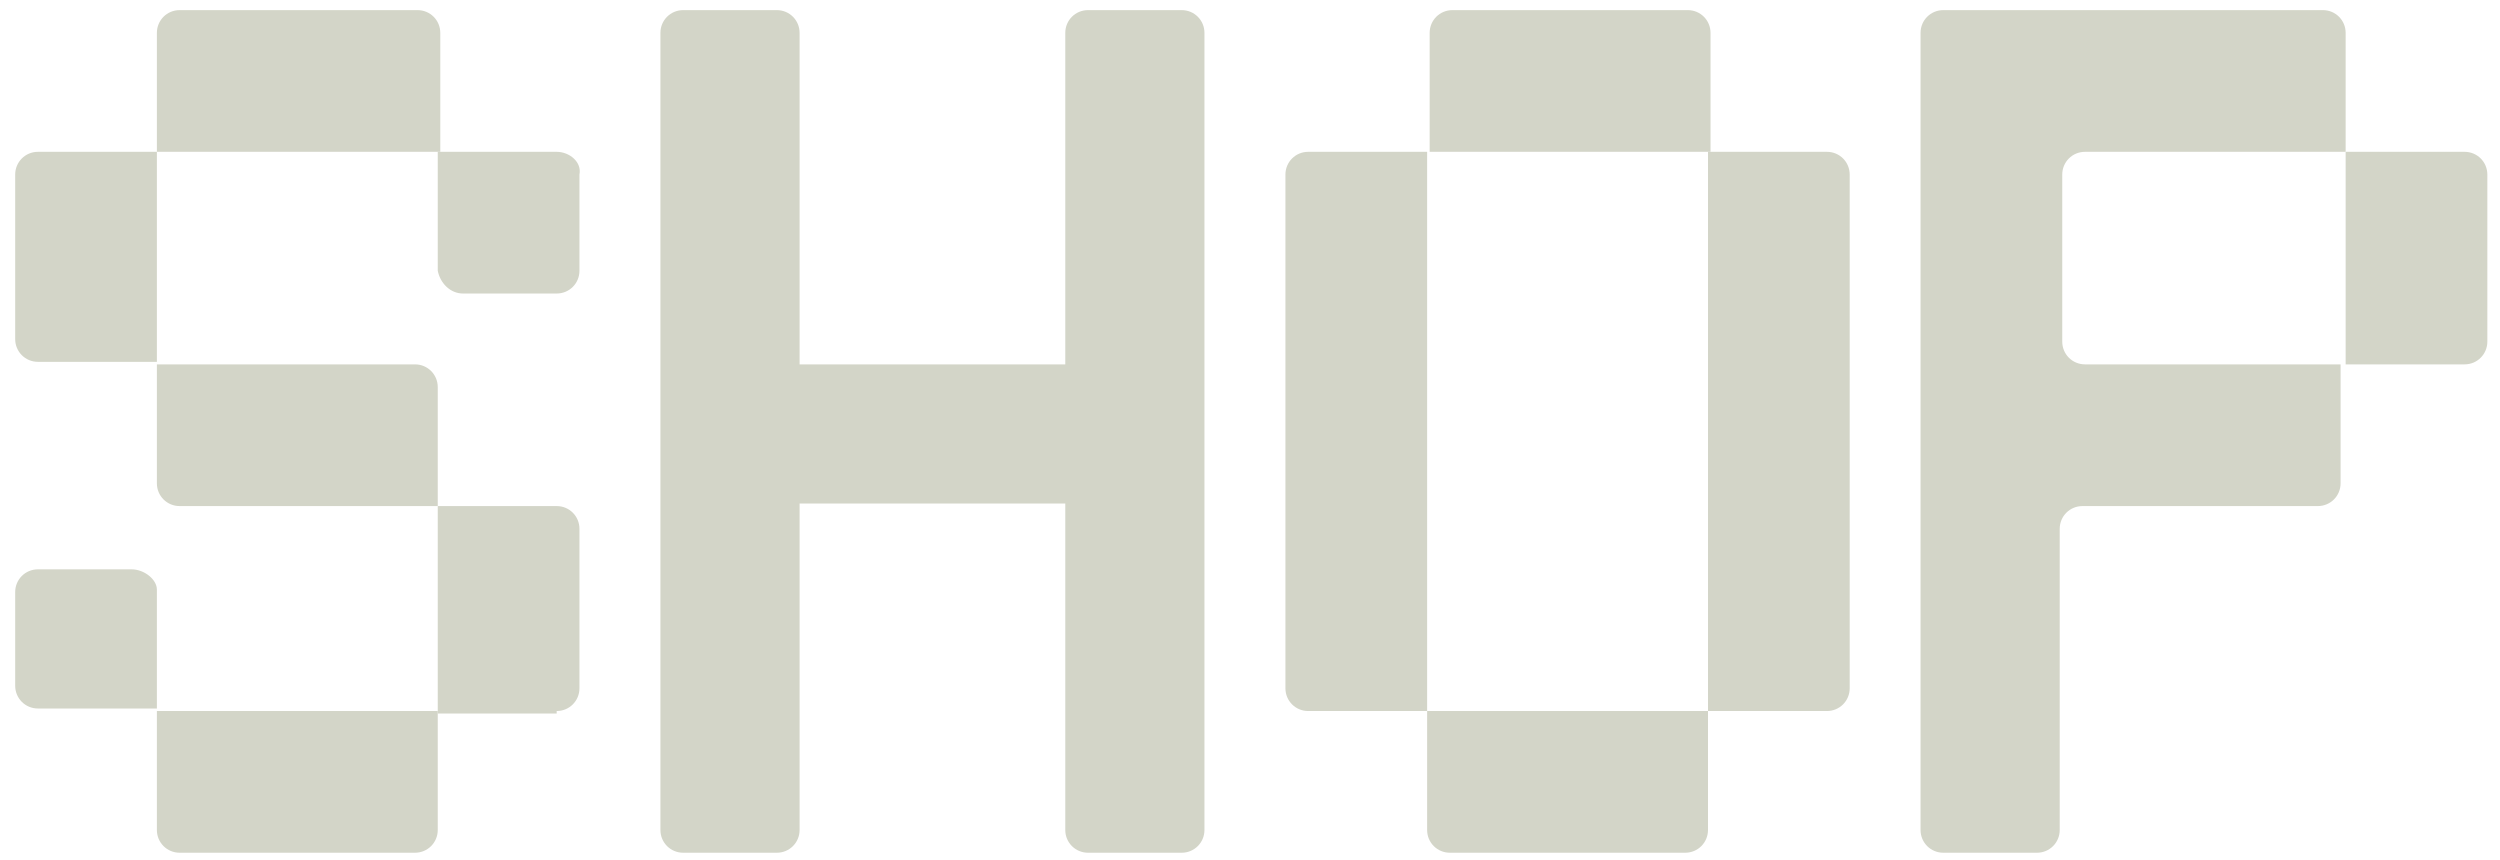 <?xml version="1.0" encoding="utf-8"?>
<!-- Generator: Adobe Illustrator 22.1.0, SVG Export Plug-In . SVG Version: 6.00 Build 0)  -->
<svg version="1.1" id="Layer_1" xmlns="http://www.w3.org/2000/svg" xmlns:xlink="http://www.w3.org/1999/xlink" x="0px" y="0px"
	 viewBox="0 0 98.8 34" style="enable-background:new 0 0 98.8 34;" xml:space="preserve">
<style type="text/css">
	.st0{fill:#D3D5C8;}
</style>
<g>
	<g>
		<path class="st0" d="M31.6,1.3c0-0.5-0.4-0.9-0.9-0.9h-3.7c-0.5,0-0.9,0.4-0.9,0.9v31.5c0,0.5,0.4,0.9,0.9,0.9h3.7
			c0.5,0,0.9-0.4,0.9-0.9V1.3z"/>
	</g>
	<g>
		<path class="st0" d="M47.6,1.3c0-0.5-0.4-0.9-0.9-0.9h-3.7c-0.5,0-0.9,0.4-0.9,0.9v31.5c0,0.5,0.4,0.9,0.9,0.9h3.7
			c0.5,0,0.9-0.4,0.9-0.9V1.3z"/>
	</g>
	<g>
		<path class="st0" d="M43.6,19.9c0.3,0,0.5-0.4,0.5-0.9v-3.7c0-0.5-0.2-0.9-0.5-0.9H27.9c-0.3,0-0.5,0.4-0.5,0.9v3.7
			c0,0.5,0.2,0.9,0.5,0.9H43.6z"/>
	</g>
	<g>
		<path class="st0" d="M1.5,6C1,6,0.6,6.4,0.6,6.9v6.5c0,0.5,0.4,0.9,0.9,0.9h4.7V6H1.5z"/>
		<path class="st0" d="M22,28.1c0.5,0,0.9-0.4,0.9-0.9v-6.3c0-0.5-0.4-0.9-0.9-0.9h-4.7v8.2H22z"/>
		<path class="st0" d="M18.3,11.6H22c0.5,0,0.9-0.4,0.9-0.9V6.9C23,6.4,22.5,6,22,6h-4.7v4.7C17.4,11.2,17.8,11.6,18.3,11.6z"/>
		<path class="st0" d="M5.2,22.5H1.5c-0.5,0-0.9,0.4-0.9,0.9v3.7c0,0.5,0.4,0.9,0.9,0.9h4.7v-4.7C6.2,22.9,5.7,22.5,5.2,22.5z"/>
		<path class="st0" d="M6.2,6h11.2V1.3c0-0.5-0.4-0.9-0.9-0.9H7.1c-0.5,0-0.9,0.4-0.9,0.9V6z"/>
		<path class="st0" d="M17.4,28.1H6.2v4.7c0,0.5,0.4,0.9,0.9,0.9h9.3c0.5,0,0.9-0.4,0.9-0.9V28.1z"/>
		<path class="st0" d="M16.4,14.4c0.5,0,0.9,0.4,0.9,0.9V20H7.1c-0.5,0-0.9-0.4-0.9-0.9v-4.7H16.4z"/>
	</g>
	<g>
		<path class="st0" d="M51.7,6c-0.5,0-0.9,0.4-0.9,0.9v20.3c0,0.5,0.4,0.9,0.9,0.9h4.7V6H51.7z"/>
		<path class="st0" d="M72.2,28.1c0.5,0,0.9-0.4,0.9-0.9V6.9c0-0.5-0.4-0.9-0.9-0.9h-4.7v22.1H72.2z"/>
		<path class="st0" d="M67.6,28.1H56.4v4.7c0,0.5,0.4,0.9,0.9,0.9h9.3c0.5,0,0.9-0.4,0.9-0.9V28.1z"/>
		<path class="st0" d="M56.4,6h11.2V1.3c0-0.5-0.4-0.9-0.9-0.9h-9.3c-0.5,0-0.9,0.4-0.9,0.9V6z"/>
	</g>
	<g>
		<path class="st0" d="M92.7,14.4h4.7c0.5,0,0.9-0.4,0.9-0.9V6.9c0-0.5-0.4-0.9-0.9-0.9h-4.7V14.4z"/>
		<path class="st0" d="M82.4,14.4c-0.5,0-0.9-0.4-0.9-0.9V6.9c0-0.5,0.4-0.9,0.9-0.9l10.3,0V1.3c0-0.5-0.4-0.9-0.9-0.9H76.8
			c-0.5,0-0.9,0.4-0.9,0.9v31.5c0,0.5,0.4,0.9,0.9,0.9h3.7c0.5,0,0.9-0.4,0.9-0.9V20.9c0-0.5,0.4-0.9,0.9-0.9l9.3,0
			c0.5,0,0.9-0.4,0.9-0.9v-4.7H82.4z"/>
	</g>
</g>
</svg>
